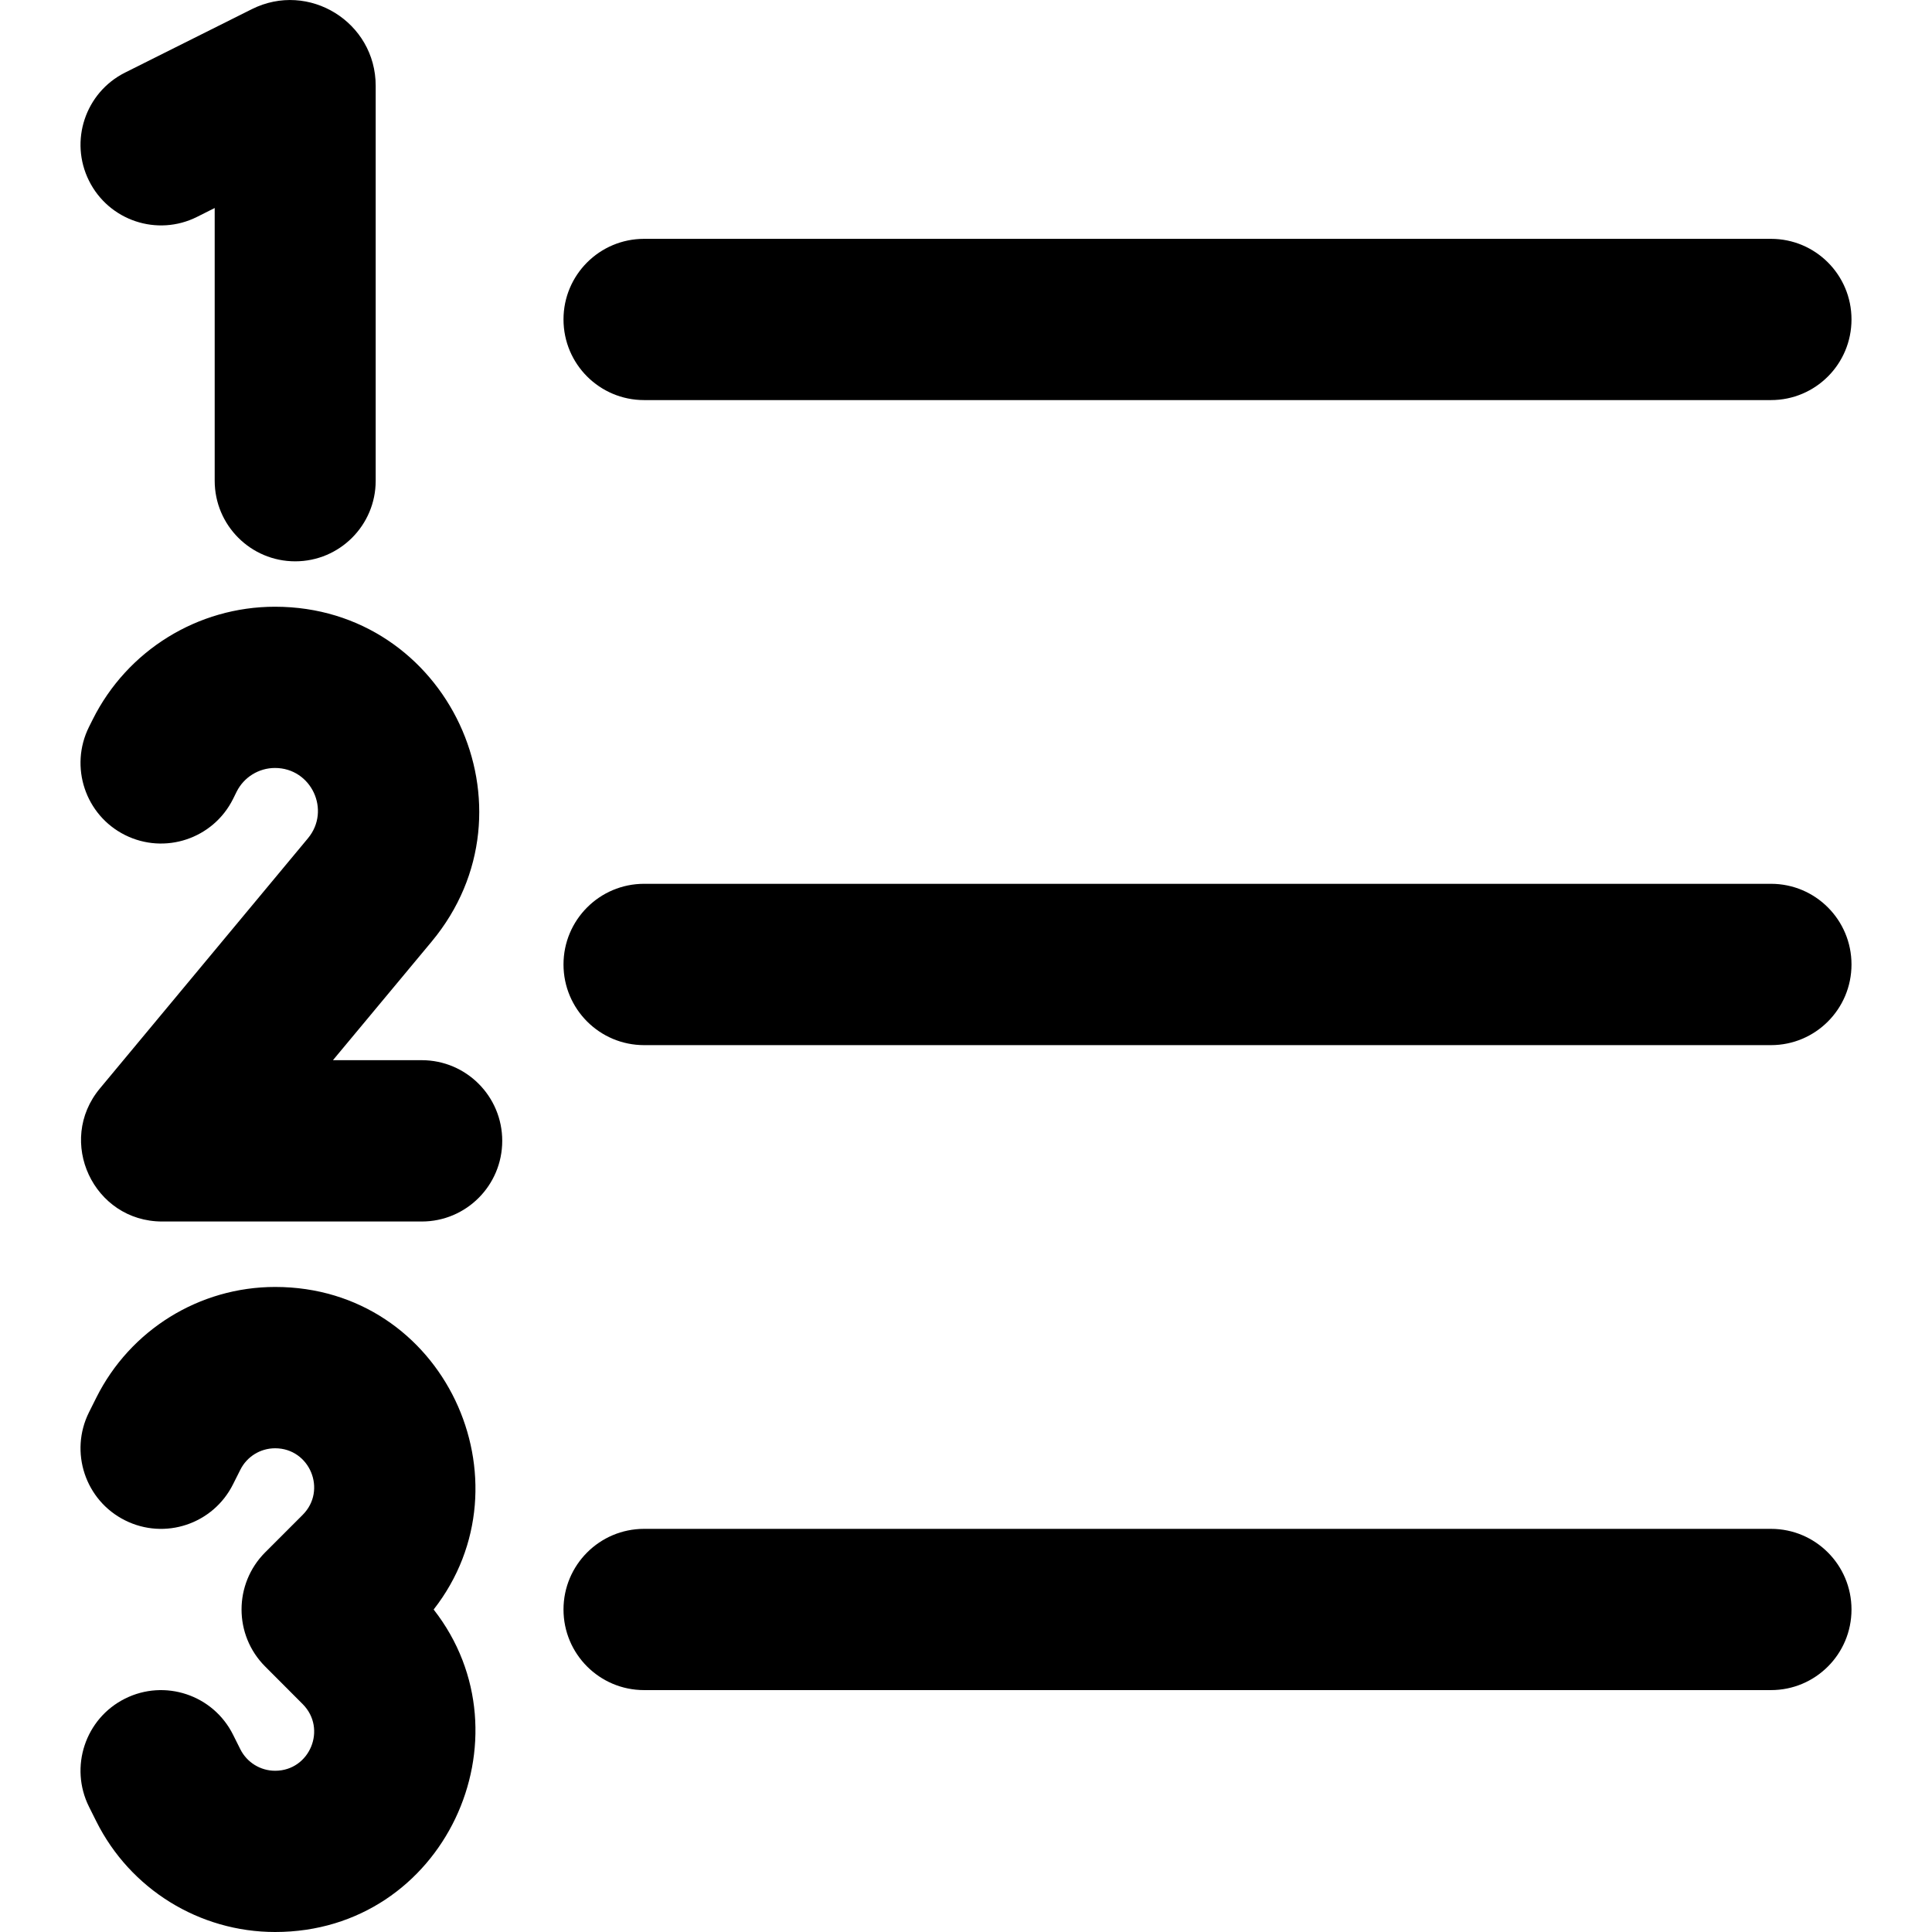 <svg width="24" height="24" viewBox="0 0 24 24" fill="none" xmlns="http://www.w3.org/2000/svg">
<g clip-path="url(#clip0_1607_6370)">
<path d="M2.667 2.584V5.972C2.667 6.525 3.115 6.973 3.667 6.973C4.219 6.973 4.667 6.525 4.667 5.972V1.066C4.667 0.275 3.835 -0.24 3.128 0.114L1.553 0.902C1.059 1.15 0.859 1.752 1.106 2.246C1.353 2.741 1.954 2.942 2.448 2.694L2.667 2.584Z" fill="black"/>
<path d="M8.001 2.967C7.448 2.967 7 3.415 7 3.968C7 4.522 7.448 4.97 8.001 4.97H22C22.553 4.97 23 4.522 23 3.968C23 3.415 22.553 2.967 22 2.967H8.001Z" fill="black"/>
<path d="M7 11.981C7 11.428 7.448 10.979 8.001 10.979H22C22.553 10.979 23 11.428 23 11.981C23 12.534 22.553 12.983 22 12.983H8.001C7.448 12.983 7 12.534 7 11.981Z" fill="black"/>
<path d="M8.001 18.992H22C22.553 18.992 23 19.441 23 19.994C23 20.547 22.553 20.995 22 20.995H8.001C7.448 20.995 7 20.547 7 19.994C7 19.441 7.448 18.992 8.001 18.992Z" fill="black"/>
<path d="M3.76 18.818C4.065 18.513 3.849 17.991 3.418 17.991C3.234 17.991 3.067 18.094 2.985 18.259L2.895 18.438C2.648 18.933 2.047 19.134 1.553 18.886C1.059 18.639 0.859 18.037 1.106 17.543L1.196 17.363C1.617 16.52 2.477 15.987 3.418 15.987C5.521 15.987 6.626 18.408 5.387 19.994C6.626 21.579 5.521 24 3.418 24C2.477 24 1.617 23.468 1.196 22.625L1.106 22.445C0.859 21.95 1.059 21.348 1.553 21.101C2.047 20.854 2.648 21.054 2.895 21.549L2.985 21.729C3.067 21.893 3.234 21.997 3.418 21.997C3.849 21.997 4.065 21.475 3.76 21.169L3.294 20.702C2.903 20.311 2.903 19.677 3.293 19.285L3.76 18.818Z" fill="black"/>
<path d="M5.239 15.174C5.792 15.174 6.239 14.725 6.239 14.172C6.239 13.619 5.792 13.17 5.239 13.17H4.136L5.362 11.697C6.736 10.045 5.563 7.537 3.416 7.537C2.457 7.537 1.58 8.079 1.151 8.939L1.106 9.029C0.859 9.524 1.059 10.126 1.553 10.373C2.047 10.62 2.648 10.42 2.895 9.925L2.94 9.834C3.03 9.654 3.215 9.54 3.416 9.54C3.868 9.54 4.114 10.067 3.825 10.414L1.242 13.52C0.695 14.176 1.161 15.174 2.015 15.174H5.239Z" fill="black"/>
</g>
<defs>
<clipPath id="clip0_1607_6370">
<rect width="24" height="24" fill="white"/>
</clipPath>
</defs>
</svg>
